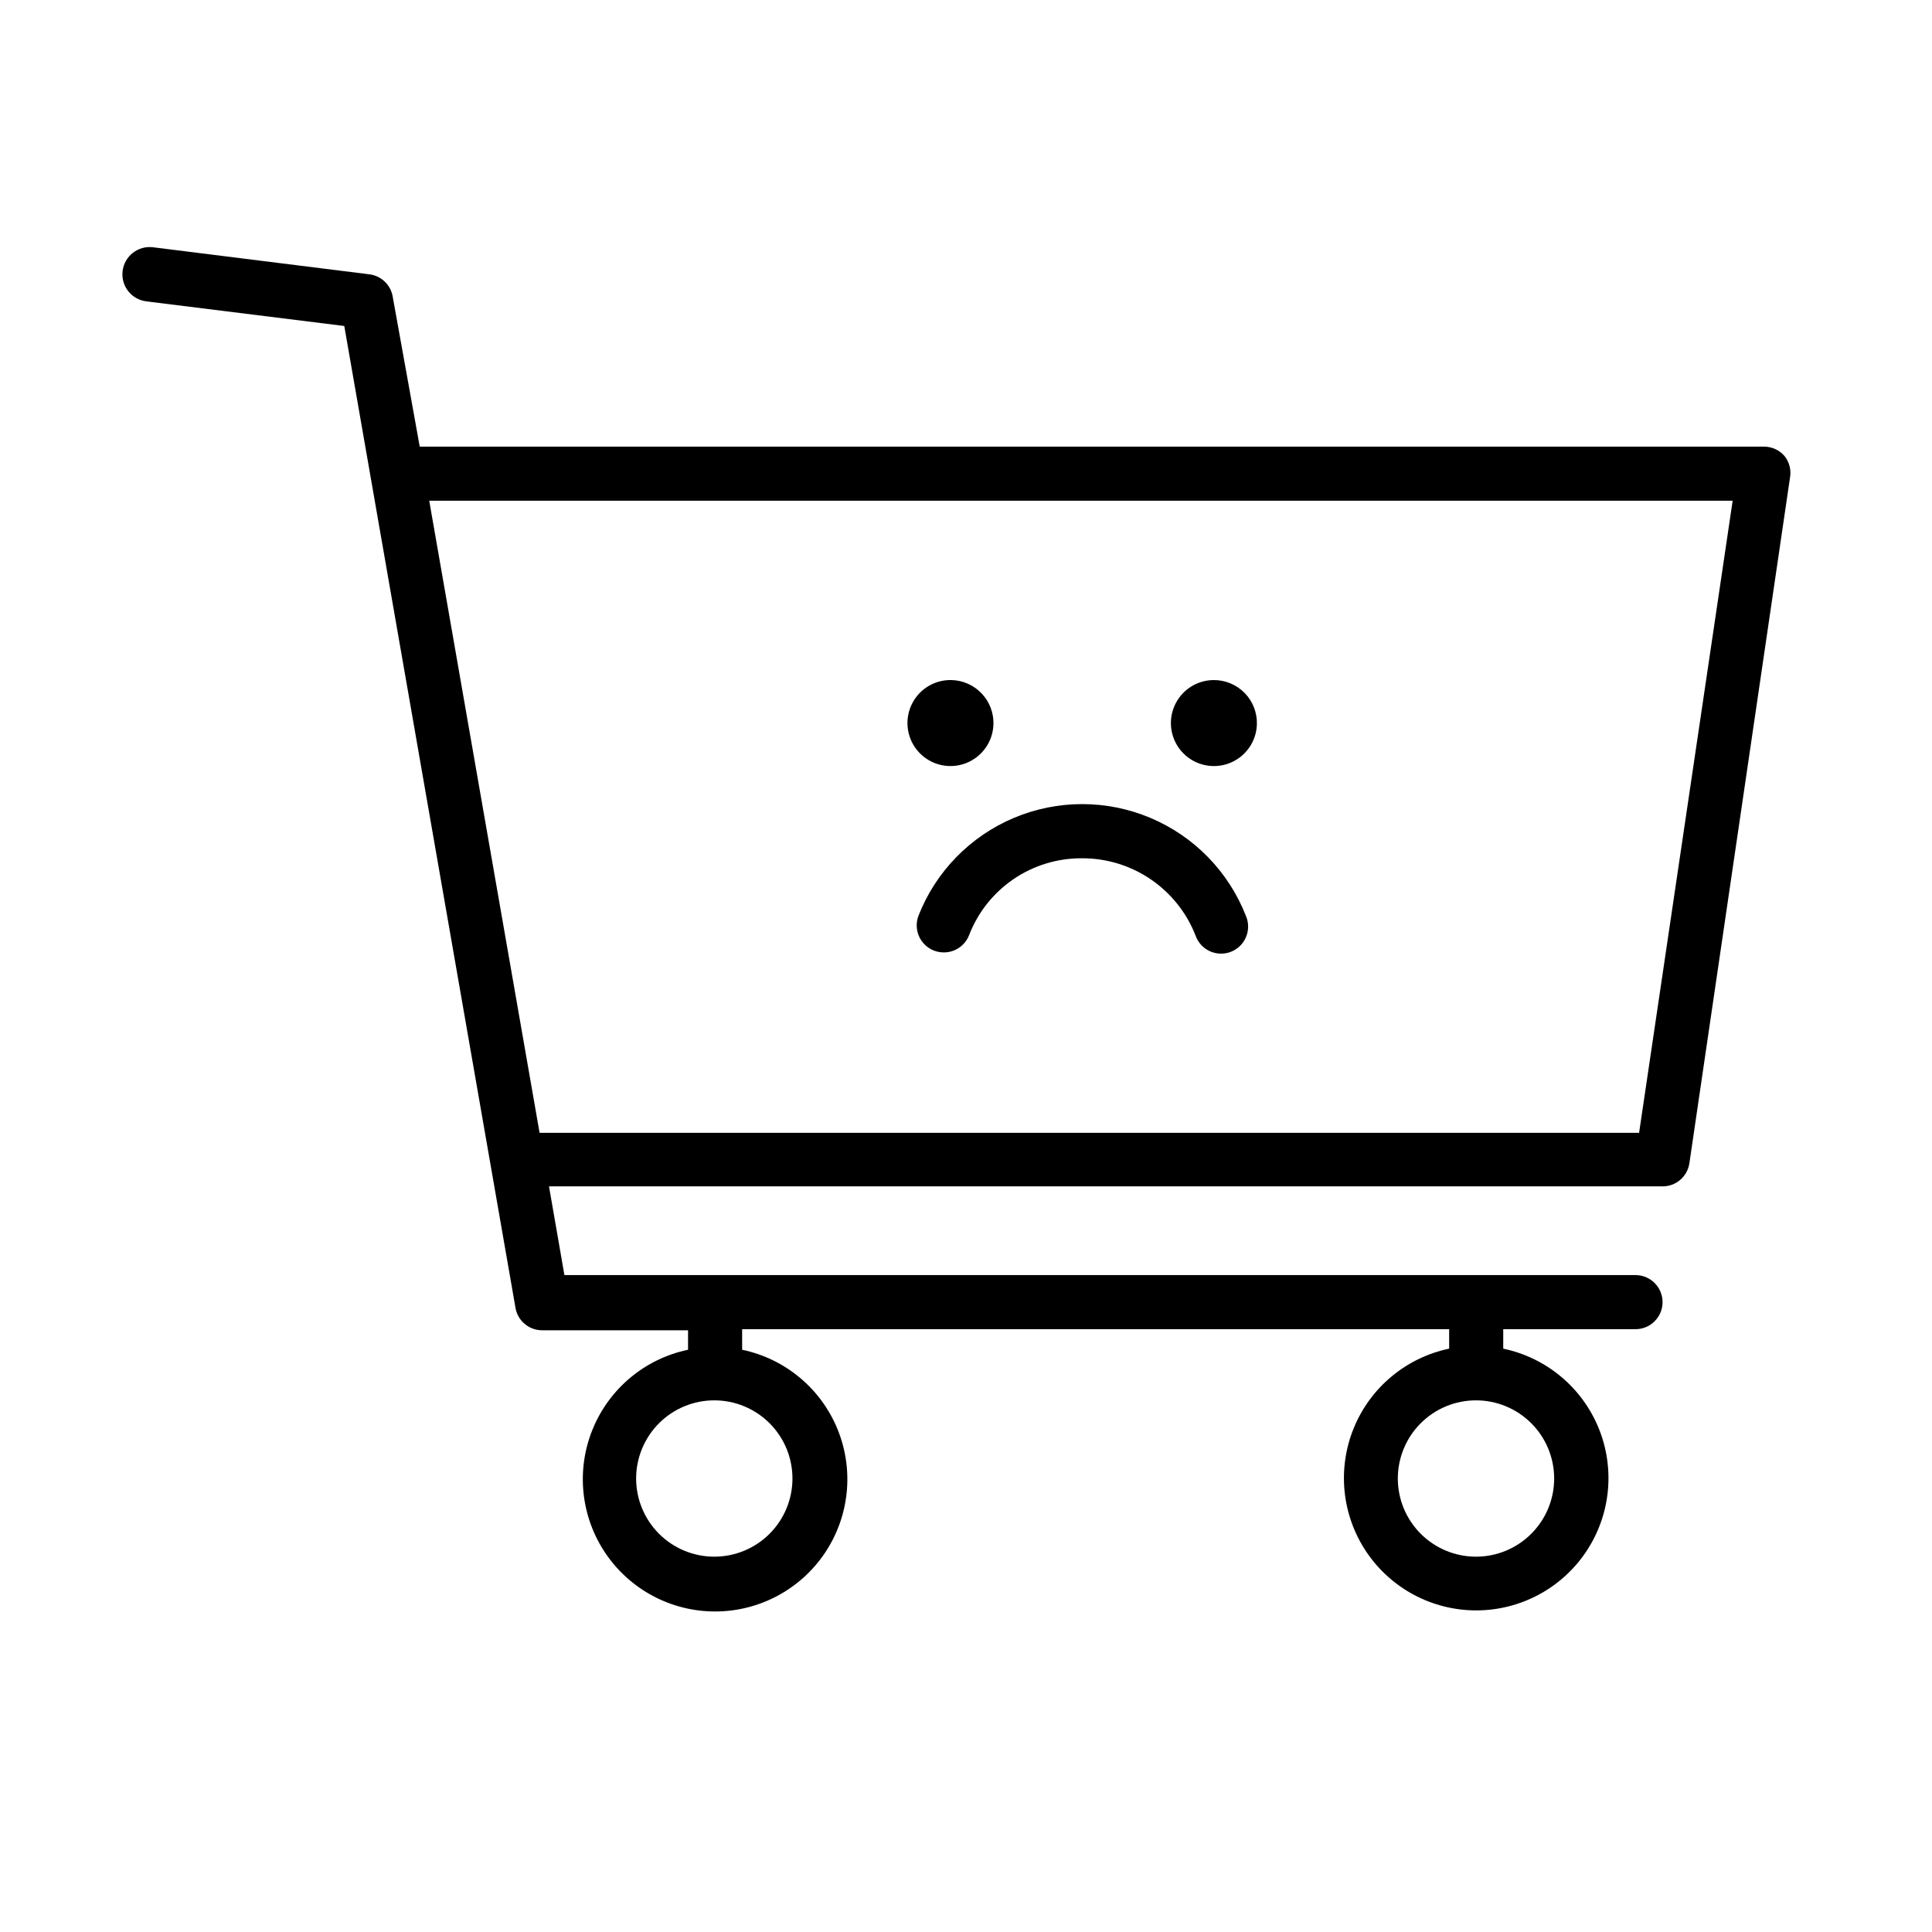 <?xml version="1.0" encoding="UTF-8"?>
<svg width="100%" height="100%" version="1.1" viewBox="125 100 400 400" xmlns="http://www.w3.org/2000/svg" xmlns:xlink="http://www.w3.org/1999/xlink">
    <path d="m494.48 194.43c-1.066-1.246-2.621-1.961-4.258-1.961h-278.32l-5.602-31.078 0.004-0.004c-0.426-2.422-2.379-4.281-4.816-4.59l-44.801-5.602c-3.094-0.387-5.914 1.809-6.301 4.902-0.387 3.09 1.809 5.91 4.902 6.297l40.992 5.098 35.449 203.28h-0.004c0.469 2.715 2.844 4.688 5.602 4.648h30.129v4.031c-8.922 1.863-16.332 8.043-19.766 16.488-3.438 8.441-2.445 18.039 2.644 25.602 5.09 7.562 13.605 12.098 22.719 12.098 9.117 0 17.633-4.535 22.723-12.098 5.086-7.562 6.078-17.16 2.644-25.602-3.434-8.445-10.844-14.625-19.766-16.488v-4.258h146.38v4.031c-8.922 1.867-16.332 8.047-19.766 16.488-3.434 8.445-2.441 18.043 2.644 25.605 5.09 7.562 13.605 12.098 22.723 12.098 9.113 0 17.633-4.535 22.719-12.098 5.09-7.562 6.082-17.16 2.648-25.605-3.438-8.441-10.844-14.621-19.77-16.488v-4.031h27.387c3.09 0 5.598-2.508 5.598-5.598 0-3.094-2.508-5.602-5.598-5.602h-221.76l-3.191-18.367h230.5c2.793 0.031 5.18-2 5.602-4.762l20.832-141.96c0.285-1.582-0.121-3.215-1.121-4.477zm-205.41 211.68c0 4.289-1.703 8.406-4.738 11.441-3.035 3.035-7.152 4.742-11.445 4.742-4.289 0-8.406-1.707-11.441-4.742-3.035-3.035-4.742-7.152-4.742-11.441 0-4.293 1.707-8.41 4.742-11.445 3.035-3.035 7.152-4.738 11.441-4.738 4.293 0 8.41 1.703 11.445 4.738 3.035 3.035 4.738 7.152 4.738 11.445zm157.7 0h0.004c0 4.289-1.707 8.406-4.742 11.441-3.035 3.035-7.152 4.742-11.441 4.742-4.293 0-8.41-1.707-11.445-4.742-3.035-3.035-4.742-7.152-4.742-11.441 0-4.293 1.707-8.41 4.742-11.445 3.035-3.035 7.152-4.738 11.445-4.738 4.289 0 8.406 1.703 11.441 4.738 3.035 3.035 4.742 7.152 4.742 11.445zm17.586-71.566-227.64-0.004-22.848-130.87h269.86zm-143.98-37.355c-1.844-0.004-3.566-0.918-4.606-2.438-1.039-1.523-1.266-3.457-0.602-5.18 3.586-9.129 10.707-16.426 19.746-20.234 9.035-3.809 19.23-3.809 28.27 0 9.039 3.809 16.16 11.105 19.746 20.234 0.617 1.398 0.641 2.988 0.059 4.398-0.578 1.414-1.711 2.527-3.133 3.086s-3.012 0.512-4.398-0.129c-1.383-0.641-2.449-1.82-2.945-3.266-1.852-4.723-5.09-8.773-9.289-11.621-4.195-2.852-9.156-4.363-14.23-4.34-5.047-0.031-9.984 1.473-14.156 4.312-4.168 2.844-7.379 6.887-9.195 11.594-0.84 2.172-2.934 3.598-5.266 3.582zm10.305-47.207c-0.113 3.594-2.379 6.766-5.738 8.043-3.363 1.273-7.164 0.402-9.633-2.211-2.469-2.613-3.125-6.453-1.66-9.738 1.461-3.285 4.758-5.367 8.352-5.277 2.371 0.059 4.621 1.059 6.25 2.785 1.633 1.723 2.504 4.027 2.43 6.398zm54.543 0c-0.109 3.566-2.344 6.723-5.672 8.02-3.328 1.293-7.106 0.473-9.602-2.082-2.492-2.555-3.219-6.356-1.84-9.648 1.375-3.293 4.586-5.449 8.156-5.473 2.418-0.016 4.742 0.953 6.434 2.684 1.688 1.734 2.602 4.082 2.523 6.5z" class="primary"/>
</svg>
